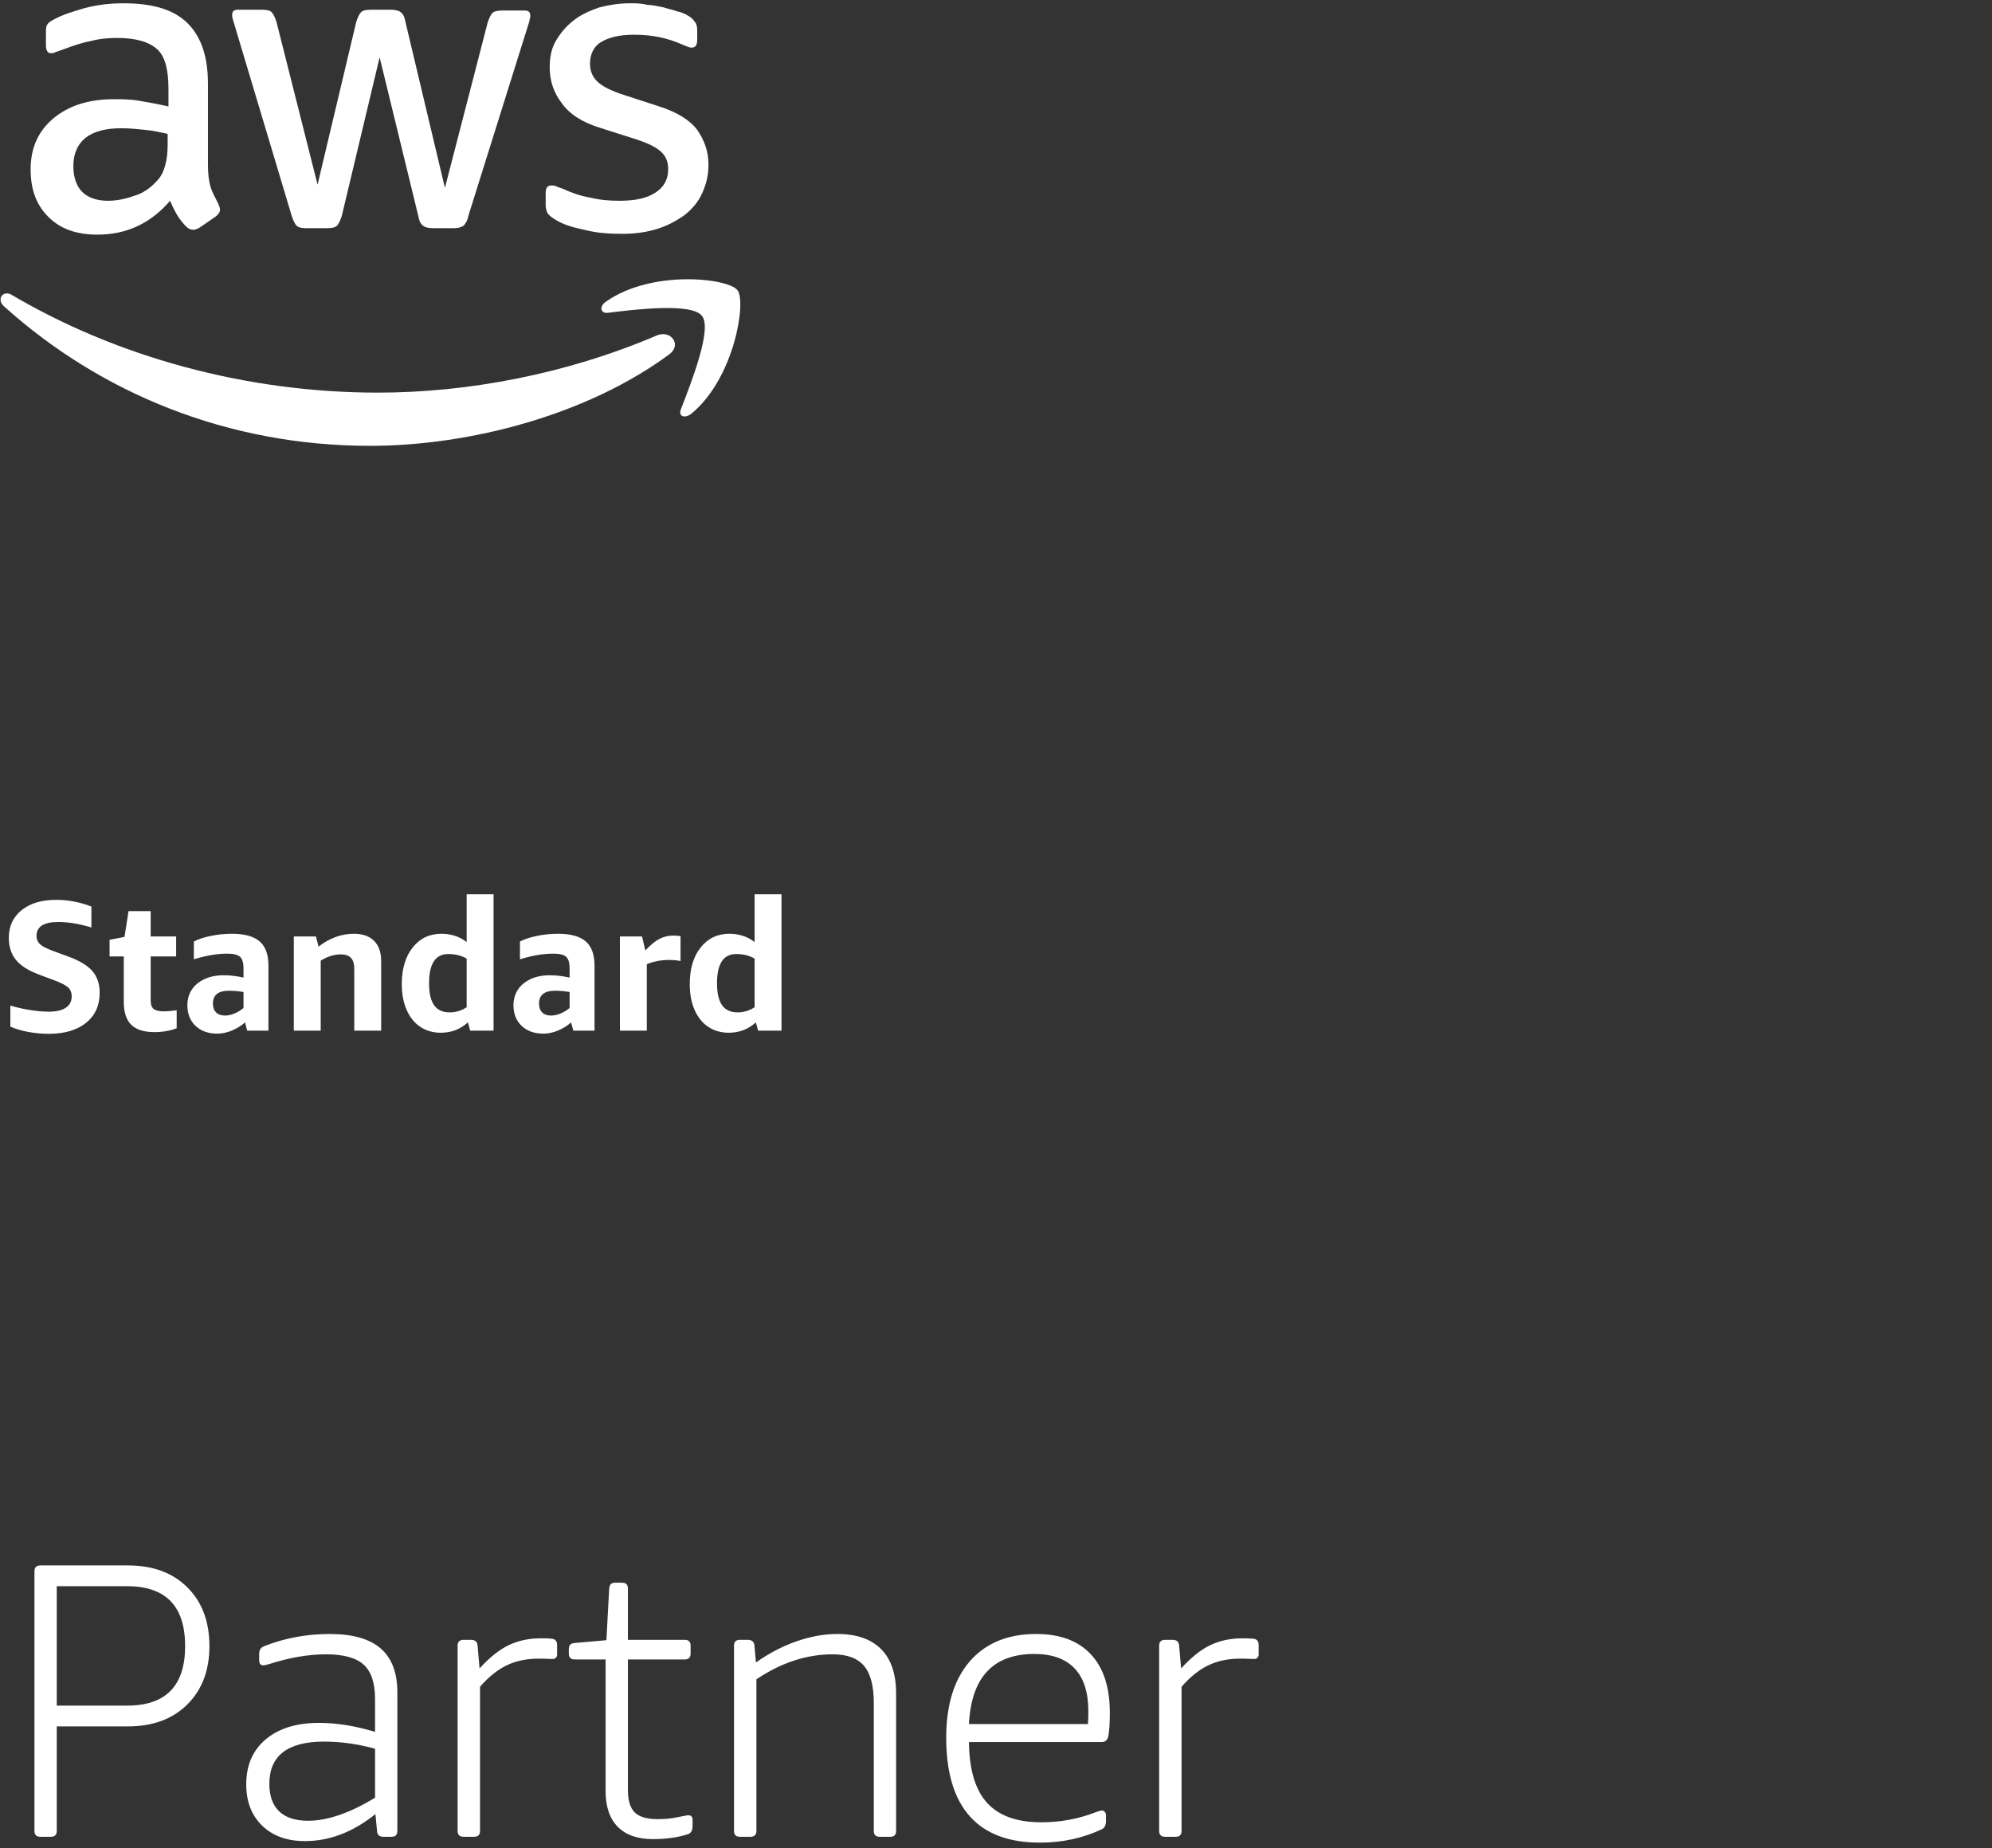 <?xml version="1.0" encoding="UTF-8"?>
<svg width="346px" height="321px" viewBox="0 0 346 321" version="1.1" xmlns="http://www.w3.org/2000/svg" xmlns:xlink="http://www.w3.org/1999/xlink">
    <rect x="0" y="0" width="346" height="321" fill="#333333" stroke="none"/>
    <!-- Generator: Sketch 49.3 (51167) - http://www.bohemiancoding.com/sketch -->
    <title>Untitled 4</title>
    <desc>Created with Sketch.</desc>
    <defs></defs>
    <g id="Page-1" stroke="none" stroke-width="1" fill="none" fill-rule="evenodd">
        <g id="Badge">
            <path d="M96.6,38.23 C97.72,38.93 99.4,39.49 101.5,39.91 C103.6,40.47 105.84,40.61 108.08,40.61 C110.32,40.61 112.28,40.33 114.1,39.77 C115.92,39.21 117.46,38.37 118.86,37.39 C120.12,36.41 121.24,35.15 121.94,33.61 C122.64,32.07 123.06,30.53 123.06,28.57 C123.06,26.33 122.36,24.37 121.1,22.55 C119.84,20.87 117.6,19.47 114.52,18.49 L108.5,16.53 C106.26,15.83 104.58,14.99 103.74,14.15 C102.9,13.31 102.48,12.33 102.48,11.07 C102.48,9.39 103.18,7.99 104.44,7.29 C105.84,6.45 107.66,6.03 110.18,6.03 C113.26,6.03 115.92,6.59 118.44,7.71 C119.14,7.99 119.7,8.27 120.12,8.27 C120.82,8.27 121.1,7.85 121.1,6.87 L121.1,5.19 C121.1,4.63 120.96,4.07 120.68,3.79 C120.4,3.37 119.98,2.95 119.42,2.67 C119,2.39 118.3,2.11 117.6,1.97 C116.9,1.69 116.06,1.55 115.22,1.27 C114.38,1.13 113.4,0.85 112.42,0.85 C111.44,0.57 110.46,0.57 109.48,0.57 C107.52,0.57 105.84,0.85 104.16,1.27 C102.48,1.83 100.94,2.53 99.68,3.51 C98.42,4.49 97.44,5.61 96.6,7.01 C95.76,8.41 95.48,9.95 95.48,11.77 C95.48,14.01 96.18,16.11 97.58,17.93 C98.98,19.89 101.22,21.29 104.44,22.27 L110.6,24.23 C112.7,24.93 114.1,25.63 114.94,26.47 C115.78,27.31 116.06,28.29 116.06,29.41 C116.06,31.09 115.36,32.49 113.82,33.47 C112.28,34.45 110.32,34.87 107.52,34.87 C105.84,34.87 104.16,34.73 102.48,34.31 C100.8,34.03 99.26,33.47 97.72,32.77 C97.3,32.63 96.88,32.49 96.6,32.35 C96.32,32.21 96.04,32.21 95.76,32.21 C95.06,32.21 94.78,32.63 94.78,33.61 L94.78,35.71 C94.78,36.13 94.92,36.55 95.06,36.97 C95.48,37.53 95.9,37.81 96.6,38.23" id="Fill-15" fill="#FFFFFF"></path>
            <path d="M24.22,17.51 C22.68,17.23 21.14,17.23 19.74,17.23 C15.4,17.23 11.9,18.35 9.24,20.59 C6.58,22.83 5.32,25.77 5.32,29.41 C5.32,32.91 6.3,35.57 8.4,37.67 C10.5,39.77 13.3,40.75 16.94,40.75 C21.98,40.75 26.18,38.79 29.54,34.87 C29.96,35.85 30.38,36.69 30.8,37.39 C31.22,38.09 31.78,38.79 32.34,39.35 C32.76,39.77 33.18,39.91 33.6,39.91 C33.88,39.91 34.3,39.77 34.72,39.49 L37.38,37.67 C37.94,37.25 38.22,36.83 38.22,36.41 C38.22,36.13 38.08,35.85 37.94,35.43 C37.38,34.31 36.82,33.33 36.54,32.35 C36.26,31.37 36.12,30.11 36.12,28.57 L36.12,14.57 C36.12,9.95 35,6.45 32.62,4.07 C30.24,1.69 26.6,0.57 21.42,0.57 C19.04,0.57 16.8,0.85 14.7,1.41 C12.74,1.97 10.92,2.53 9.38,3.37 C8.82,3.65 8.4,3.93 8.26,4.21 C7.98,4.49 7.98,5.05 7.98,5.75 L7.98,7.85 C7.98,8.69 8.26,9.25 8.82,9.25 C8.96,9.25 9.24,9.25 9.52,9.11 C9.8,8.97 10.36,8.83 11.06,8.55 C12.6,7.99 14.14,7.43 15.68,7.15 C17.22,6.73 18.76,6.59 20.3,6.59 C23.66,6.59 25.9,7.29 27.3,8.55 C28.7,9.81 29.26,12.19 29.26,15.41 L29.26,18.49 C27.44,18.07 25.9,17.79 24.22,17.51 Z M29.12,25.07 C29.12,26.47 28.98,27.73 28.7,28.71 C28.42,29.69 28,30.67 27.3,31.37 C26.18,32.63 24.78,33.61 23.24,34.03 C21.7,34.59 20.16,34.87 18.76,34.87 C16.8,34.87 15.26,34.31 14.28,33.33 C13.3,32.35 12.74,30.81 12.74,28.85 C12.74,26.75 13.44,25.07 14.84,23.95 C16.24,22.83 18.34,22.27 21.14,22.27 C22.4,22.27 23.8,22.41 25.2,22.55 C26.6,22.69 27.86,22.97 29.12,23.25 L29.12,25.07 Z" id="Fill-16" fill="#FFFFFF"></path>
            <g id="Group-20" transform="translate(0, 1)" fill="#FFFFFF">
                <path d="M50.68,36.53 C50.96,37.37 51.24,37.93 51.52,38.21 C51.8,38.49 52.36,38.63 53.2,38.63 L56.84,38.63 C57.68,38.63 58.24,38.49 58.52,38.21 C58.8,37.93 59.08,37.37 59.36,36.53 L65.94,8.95 L72.66,36.53 C72.8,37.37 73.08,37.93 73.5,38.21 C73.78,38.49 74.48,38.63 75.18,38.63 L78.82,38.63 C79.52,38.63 80.08,38.49 80.5,38.21 C80.78,37.93 81.2,37.37 81.34,36.53 L91.7,3.49 C91.84,3.07 91.98,2.65 91.98,2.51 C91.98,2.23 92.12,2.09 92.12,1.81 C92.12,1.11 91.84,0.83 91.14,0.83 L87.22,0.83 C86.38,0.83 85.82,0.97 85.54,1.25 C85.26,1.53 84.98,2.09 84.7,2.93 L77.28,31.63 L70.42,2.79 C70.28,1.95 70,1.39 69.58,1.11 C69.3,0.83 68.6,0.69 67.9,0.69 L64.4,0.69 C63.56,0.69 63,0.83 62.72,1.11 C62.44,1.39 62.16,1.95 61.88,2.79 L55.16,31.07 L48.02,2.79 C47.74,1.95 47.46,1.39 47.18,1.11 C46.9,0.83 46.34,0.69 45.5,0.69 L41.3,0.69 C40.6,0.69 40.32,0.97 40.32,1.67 C40.32,1.95 40.46,2.51 40.74,3.35 L50.68,36.53" id="Fill-17"></path>
                <path d="M114.1,57.25 C98.42,63.97 81.2,67.19 65.66,67.19 C42.56,67.19 20.16,60.89 2.1,50.25 C0.56,49.27 -0.7,50.95 0.7,52.21 C17.5,67.33 39.62,76.43 64.26,76.43 C81.76,76.43 102.2,70.97 116.34,60.47 C118.44,58.79 116.48,56.27 114.1,57.25" id="Fill-19"></path>
            </g>
            <path d="M105.28,52.37 C104.02,53.21 104.3,54.47 105.56,54.33 C110.04,53.77 120.26,52.51 121.94,54.89 C123.76,57.13 119.98,66.65 118.3,70.99 C117.74,72.25 118.86,72.81 120.12,71.83 C127.68,65.53 129.64,52.23 128.1,50.41 C126.56,48.31 113.26,46.77 105.28,52.37" id="Fill-21" fill="#FFFFFF"></path>
            <path d="M6.875,169.297 C4.979,168.599 3.615,167.742 2.781,166.727 C1.948,165.711 1.531,164.427 1.531,162.875 C1.531,160.865 2.273,159.263 3.758,158.07 C5.242,156.878 7.234,156.281 9.734,156.281 C11.818,156.281 13.865,156.667 15.875,157.438 L15.875,161.078 C13.802,160.443 11.88,160.125 10.109,160.125 C7.599,160.125 6.344,160.932 6.344,162.547 C6.344,163.151 6.56,163.643 6.992,164.023 C7.424,164.404 8.24,164.807 9.437,165.234 L11.813,166.109 C13.792,166.828 15.203,167.674 16.047,168.648 C16.891,169.622 17.312,170.885 17.312,172.438 C17.312,174.635 16.523,176.37 14.945,177.641 C13.367,178.911 11.203,179.547 8.453,179.547 C7.255,179.547 6.06,179.435 4.867,179.211 C3.674,178.987 2.651,178.682 1.797,178.297 L1.797,174.641 C2.859,174.964 4,175.221 5.219,175.414 C6.437,175.607 7.536,175.703 8.516,175.703 C9.776,175.703 10.747,175.474 11.43,175.016 C12.112,174.557 12.453,173.901 12.453,173.047 C12.453,172.391 12.245,171.87 11.828,171.484 C11.411,171.099 10.573,170.672 9.313,170.203 L6.875,169.297 Z M30.689,178.578 C29.533,179.026 28.241,179.25 26.814,179.25 C25.001,179.25 23.663,178.826 22.798,177.977 C21.934,177.128 21.501,175.807 21.501,174.016 L21.501,166.109 L19.033,166.109 L19.033,163.219 L21.626,162.719 L22.329,158.234 L26.173,158.234 L26.173,162.641 L30.595,162.641 L30.595,166.109 L26.173,166.109 L26.173,173.781 C26.173,174.469 26.345,174.951 26.689,175.227 C27.033,175.503 27.611,175.641 28.423,175.641 C29.079,175.641 29.835,175.578 30.689,175.453 L30.689,178.578 Z M42.937,179 L42.562,177.562 C41.896,178.156 41.13,178.63 40.266,178.984 C39.401,179.339 38.568,179.516 37.766,179.516 C36.182,179.516 34.917,179.068 33.969,178.172 C33.021,177.276 32.547,176.078 32.547,174.578 C32.547,173.557 32.802,172.659 33.312,171.883 C33.823,171.107 34.557,170.495 35.516,170.047 C36.474,169.599 37.604,169.375 38.906,169.375 C39.937,169.375 41.068,169.51 42.297,169.781 L42.297,168.187 C42.297,167.208 42.096,166.536 41.695,166.172 C41.294,165.807 40.547,165.625 39.453,165.625 C37.703,165.625 35.776,165.953 33.672,166.609 L33.672,163.516 C34.453,163.109 35.443,162.784 36.641,162.539 C37.838,162.294 39.052,162.172 40.281,162.172 C42.479,162.172 44.086,162.615 45.102,163.5 C46.117,164.385 46.625,165.776 46.625,167.672 L46.625,179 L42.937,179 Z M39.078,176.375 C39.609,176.375 40.156,176.258 40.719,176.023 C41.281,175.789 41.807,175.469 42.297,175.063 L42.297,172.281 C41.359,172.135 40.521,172.063 39.781,172.063 C37.917,172.063 36.984,172.807 36.984,174.297 C36.984,174.953 37.167,175.464 37.531,175.828 C37.896,176.193 38.411,176.375 39.078,176.375 Z M61.534,179 L61.534,168.281 C61.534,167.406 61.342,166.766 60.956,166.359 C60.571,165.953 59.988,165.75 59.206,165.75 C58.029,165.75 56.863,166.115 55.706,166.844 L55.706,179 L51.034,179 L51.034,162.641 L54.878,162.641 L55.331,164.406 C57.248,162.917 59.295,162.172 61.472,162.172 C62.982,162.172 64.149,162.581 64.972,163.398 C65.795,164.216 66.206,165.385 66.206,166.906 L66.206,179 L61.534,179 Z M81.665,179 L81.275,177.562 C79.952,178.76 78.384,179.359 76.572,179.359 C75.228,179.359 74.046,179.023 73.025,178.352 C72.004,177.68 71.21,176.703 70.642,175.422 C70.074,174.141 69.79,172.635 69.79,170.906 C69.79,168.26 70.421,166.143 71.681,164.555 C72.941,162.966 74.603,162.172 76.665,162.172 C78.353,162.172 79.816,162.651 81.056,163.609 L81.056,155.312 L85.728,155.312 L85.728,179 L81.665,179 Z M78.119,175.828 C79.139,175.828 80.119,175.531 81.056,174.937 L81.056,166.484 C80.139,165.953 79.082,165.688 77.884,165.688 C76.759,165.688 75.918,166.109 75.361,166.953 C74.803,167.797 74.525,169.073 74.525,170.781 C74.525,172.49 74.819,173.758 75.408,174.586 C75.996,175.414 76.9,175.828 78.119,175.828 Z M99.578,179 L99.203,177.562 C98.536,178.156 97.77,178.63 96.906,178.984 C96.041,179.339 95.208,179.516 94.406,179.516 C92.822,179.516 91.557,179.068 90.609,178.172 C89.661,177.276 89.187,176.078 89.187,174.578 C89.187,173.557 89.442,172.659 89.953,171.883 C90.463,171.107 91.197,170.495 92.156,170.047 C93.114,169.599 94.244,169.375 95.546,169.375 C96.578,169.375 97.708,169.51 98.937,169.781 L98.937,168.187 C98.937,167.208 98.736,166.536 98.335,166.172 C97.934,165.807 97.187,165.625 96.093,165.625 C94.343,165.625 92.416,165.953 90.312,166.609 L90.312,163.516 C91.093,163.109 92.083,162.784 93.281,162.539 C94.479,162.294 95.692,162.172 96.921,162.172 C99.119,162.172 100.726,162.615 101.742,163.5 C102.757,164.385 103.265,165.776 103.265,167.672 L103.265,179 L99.578,179 Z M95.718,176.375 C96.249,176.375 96.796,176.258 97.359,176.023 C97.921,175.789 98.447,175.469 98.937,175.063 L98.937,172.281 C97.999,172.135 97.161,172.063 96.421,172.063 C94.557,172.063 93.624,172.807 93.624,174.297 C93.624,174.953 93.807,175.464 94.171,175.828 C94.536,176.193 95.052,176.375 95.718,176.375 Z M107.675,179 L107.675,162.641 L111.518,162.641 L112.096,165.078 C112.951,164.141 113.755,163.474 114.511,163.078 C115.266,162.682 116.07,162.484 116.925,162.484 C117.331,162.484 117.758,162.516 118.206,162.578 L118.206,166.906 C117.612,166.781 116.951,166.719 116.221,166.719 C114.836,166.719 113.544,166.964 112.346,167.453 L112.346,179 L107.675,179 Z M131.681,179 L131.291,177.562 C129.968,178.76 128.4,179.359 126.588,179.359 C125.244,179.359 124.062,179.023 123.041,178.352 C122.02,177.68 121.226,176.703 120.658,175.422 C120.09,174.141 119.806,172.635 119.806,170.906 C119.806,168.26 120.437,166.143 121.697,164.555 C122.958,162.966 124.619,162.172 126.681,162.172 C128.369,162.172 129.833,162.651 131.072,163.609 L131.072,155.312 L135.744,155.312 L135.744,179 L131.681,179 Z M128.135,175.828 C129.155,175.828 130.135,175.531 131.072,174.937 L131.072,166.484 C130.155,165.953 129.098,165.688 127.9,165.688 C126.775,165.688 125.934,166.109 125.377,166.953 C124.82,167.797 124.541,169.073 124.541,170.781 C124.541,172.49 124.835,173.758 125.424,174.586 C126.012,175.414 126.916,175.828 128.135,175.828 Z" id="Fill-36" fill="#FFFFFF"></path>
            <path d="M17.891,249 C17.203,249 16.859,248.661 16.859,247.984 L16.859,205.484 L2.25,205.484 C1.562,205.484 1.219,205.141 1.219,204.453 L1.219,202.891 C1.219,202.214 1.562,201.875 2.25,201.875 L35.5,201.875 C36.177,201.875 36.516,202.214 36.516,202.891 L36.516,204.453 C36.516,205.141 36.177,205.484 35.5,205.484 L20.875,205.484 L20.875,247.984 C20.875,248.661 20.536,249 19.859,249 L17.891,249 Z M57.521,250.016 C52.136,250.016 48.081,248.487 45.357,245.43 C42.633,242.372 41.271,237.828 41.271,231.797 C41.271,226.089 42.644,221.659 45.388,218.508 C48.133,215.357 51.974,213.781 56.912,213.781 C61.037,213.781 64.198,214.958 66.396,217.312 C68.594,219.667 69.693,223.042 69.693,227.437 C69.693,229.25 69.605,230.615 69.428,231.531 C69.292,232.208 68.907,232.547 68.271,232.547 L45.224,232.547 C45.266,237.307 46.308,240.82 48.349,243.086 C50.391,245.352 53.542,246.484 57.803,246.484 C61.063,246.484 64.167,245.917 67.115,244.781 C67.709,244.552 68.115,244.437 68.334,244.437 C68.521,244.437 68.683,244.518 68.818,244.68 C68.954,244.841 69.021,245.036 69.021,245.266 L69.021,246.281 C69.021,247.01 68.771,247.484 68.271,247.703 C65.011,249.245 61.428,250.016 57.521,250.016 Z M65.896,229.422 C65.938,228.786 65.959,228.036 65.959,227.172 C65.959,223.911 65.165,221.443 63.576,219.766 C61.987,218.089 59.657,217.25 56.584,217.25 C49.417,217.25 45.631,221.307 45.224,229.422 L65.896,229.422 Z M92.542,249.75 C87.292,249.75 83.305,248.242 80.581,245.227 C77.857,242.211 76.495,237.781 76.495,231.937 C76.495,226.135 77.878,221.703 80.644,218.641 C83.409,215.578 87.422,214.047 92.683,214.047 C95.172,214.047 97.553,214.479 99.823,215.344 C100.365,215.521 100.636,215.995 100.636,216.766 L100.636,217.719 C100.636,218.312 100.365,218.609 99.823,218.609 C99.688,218.609 99.519,218.586 99.316,218.539 C99.113,218.492 98.782,218.422 98.323,218.328 C96.511,217.88 94.698,217.656 92.886,217.656 C88.584,217.656 85.469,218.755 83.542,220.953 C81.615,223.151 80.652,226.677 80.652,231.531 L80.652,232.344 C80.652,237.052 81.626,240.529 83.573,242.773 C85.521,245.018 88.579,246.141 92.745,246.141 C94.516,246.141 96.49,245.849 98.667,245.266 C99.167,245.13 99.519,245.039 99.722,244.992 C99.925,244.945 100.094,244.922 100.23,244.922 C100.771,244.922 101.042,245.214 101.042,245.797 L101.042,246.75 C101.042,247.479 100.797,247.958 100.308,248.187 C97.808,249.229 95.219,249.75 92.542,249.75 Z M109.96,249 C109.273,249 108.929,248.661 108.929,247.984 L108.929,199.703 C108.929,199.026 109.273,198.687 109.96,198.687 L111.788,198.687 C112.476,198.687 112.82,199.026 112.82,199.703 L112.82,218.672 C115.038,217.13 117.359,215.93 119.781,215.07 C122.202,214.211 124.57,213.781 126.882,213.781 C130.195,213.781 132.723,214.654 134.468,216.398 C136.213,218.143 137.085,220.714 137.085,224.109 L137.085,247.984 C137.085,248.661 136.747,249 136.07,249 L134.226,249 C133.549,249 133.21,248.661 133.21,247.984 L133.21,225.75 C133.21,222.802 132.645,220.659 131.515,219.32 C130.385,217.982 128.57,217.312 126.07,217.312 C121.538,217.312 117.122,218.76 112.82,221.656 L112.82,247.984 C112.82,248.661 112.476,249 111.788,249 L109.96,249 Z M148.584,249 C147.897,249 147.553,248.661 147.553,247.984 L147.553,215.813 C147.553,215.135 147.897,214.797 148.584,214.797 L149.944,214.797 C150.662,214.797 151.048,215.135 151.1,215.813 L151.366,218.734 C153.584,217.151 155.918,215.93 158.366,215.07 C160.813,214.211 163.194,213.781 165.506,213.781 C168.819,213.781 171.347,214.654 173.092,216.398 C174.837,218.143 175.709,220.714 175.709,224.109 L175.709,247.984 C175.709,248.661 175.371,249 174.694,249 L172.85,249 C172.173,249 171.834,248.661 171.834,247.984 L171.834,225.75 C171.834,222.802 171.269,220.659 170.139,219.32 C169.009,217.982 167.194,217.312 164.694,217.312 C160.162,217.312 155.746,218.76 151.444,221.656 L151.444,247.984 C151.444,248.661 151.1,249 150.412,249 L148.584,249 Z M200.193,250.016 C195.203,250.016 191.326,248.419 188.56,245.227 C185.794,242.034 184.411,237.578 184.411,231.859 C184.411,226.151 185.794,221.711 188.56,218.539 C191.326,215.367 195.203,213.781 200.193,213.781 C205.182,213.781 209.06,215.367 211.826,218.539 C214.591,221.711 215.974,226.151 215.974,231.859 C215.974,237.578 214.591,242.034 211.826,245.227 C209.06,248.419 205.182,250.016 200.193,250.016 Z M200.193,246.484 C208.036,246.484 211.958,241.609 211.958,231.859 C211.958,222.161 208.036,217.312 200.193,217.312 C192.349,217.312 188.427,222.161 188.427,231.859 C188.427,241.609 192.349,246.484 200.193,246.484 Z M230.582,249.203 C228.77,249.203 227.353,248.672 226.332,247.609 C225.311,246.547 224.801,245.062 224.801,243.156 L224.801,199.703 C224.801,199.026 225.145,198.687 225.832,198.687 L227.66,198.687 C228.348,198.687 228.692,199.026 228.692,199.703 L228.692,243.078 C228.692,244.078 228.884,244.781 229.27,245.187 C229.655,245.594 230.343,245.797 231.332,245.797 C231.603,245.797 231.91,245.776 232.254,245.734 C232.598,245.693 232.879,245.672 233.098,245.672 C233.733,245.672 234.051,245.99 234.051,246.625 L234.051,247.906 C234.051,248.458 233.759,248.802 233.176,248.937 C232.447,249.115 231.582,249.203 230.582,249.203 Z M255.817,250.016 C250.827,250.016 246.95,248.419 244.184,245.227 C241.418,242.034 240.035,237.578 240.035,231.859 C240.035,226.151 241.418,221.711 244.184,218.539 C246.95,215.367 250.827,213.781 255.817,213.781 C260.806,213.781 264.684,215.367 267.45,218.539 C270.215,221.711 271.598,226.151 271.598,231.859 C271.598,237.578 270.215,242.034 267.45,245.227 C264.684,248.419 260.806,250.016 255.817,250.016 Z M255.817,246.484 C263.66,246.484 267.582,241.609 267.582,231.859 C267.582,222.161 263.66,217.312 255.817,217.312 C247.973,217.312 244.051,222.161 244.051,231.859 C244.051,241.609 247.973,246.484 255.817,246.484 Z M292.472,263.828 C290.566,263.828 288.706,263.635 286.894,263.25 C285.081,262.865 283.493,262.328 282.128,261.641 C281.628,261.422 281.378,260.948 281.378,260.219 L281.378,259.266 C281.378,258.682 281.628,258.391 282.128,258.391 C282.264,258.391 282.412,258.411 282.574,258.453 C282.735,258.495 283.019,258.583 283.425,258.719 C286.644,259.76 289.592,260.281 292.269,260.281 C296.477,260.281 299.568,259.24 301.542,257.156 C303.516,255.073 304.503,251.786 304.503,247.297 L304.503,243.969 C302.826,245.375 300.967,246.487 298.925,247.305 C296.884,248.122 294.936,248.531 293.081,248.531 C288.727,248.531 285.235,246.977 282.605,243.867 C279.975,240.758 278.66,236.646 278.66,231.531 C278.66,226.042 279.964,221.711 282.574,218.539 C285.183,215.367 288.732,213.781 293.222,213.781 C297.482,213.781 301.264,215.297 304.566,218.328 L304.847,215.813 C304.941,215.135 305.326,214.797 306.003,214.797 L307.363,214.797 C308.04,214.797 308.378,215.135 308.378,215.813 L308.378,247.437 C308.378,252.781 307.019,256.849 304.3,259.641 C301.581,262.432 297.639,263.828 292.472,263.828 Z M293.972,244.984 C297.368,244.984 300.878,243.536 304.503,240.641 L304.503,221.734 C302.649,220.193 300.86,219.07 299.136,218.367 C297.412,217.664 295.576,217.312 293.628,217.312 C290.003,217.312 287.272,218.492 285.433,220.852 C283.594,223.211 282.675,226.698 282.675,231.312 C282.675,235.76 283.639,239.151 285.566,241.484 C287.493,243.818 290.295,244.984 293.972,244.984 Z M320.216,263.828 C319.122,263.828 318.08,263.667 317.091,263.344 C316.403,263.167 316.059,262.714 316.059,261.984 L316.059,261.031 C316.059,260.448 316.335,260.156 316.887,260.156 C317.158,260.156 317.406,260.177 317.63,260.219 C317.854,260.26 318.148,260.294 318.512,260.32 C318.877,260.346 319.351,260.359 319.934,260.359 C321.434,260.359 322.627,259.974 323.512,259.203 C324.398,258.432 325.247,257.047 326.059,255.047 L328.372,249.344 L314.981,216.422 C314.794,215.974 314.7,215.682 314.7,215.547 C314.7,215.047 314.976,214.797 315.528,214.797 L317.7,214.797 C318.283,214.797 318.669,215.094 318.856,215.688 L330.216,244.922 L341.7,215.688 C341.877,215.094 342.262,214.797 342.856,214.797 L344.903,214.797 C345.445,214.797 345.716,215.047 345.716,215.547 C345.716,215.682 345.622,215.974 345.434,216.422 L329.387,256.203 C328.262,258.974 326.997,260.937 325.591,262.094 C324.184,263.25 322.393,263.828 320.216,263.828 Z" id="Fill-37"></path>
            <path d="M7,319 C6.323,319 5.984,318.661 5.984,317.984 L5.984,272.891 C5.984,272.214 6.323,271.875 7,271.875 L22.234,271.875 C26.547,271.875 29.982,273.143 32.539,275.68 C35.096,278.216 36.375,281.62 36.375,285.891 C36.375,290.099 35.096,293.474 32.539,296.016 C29.982,298.557 26.547,299.828 22.234,299.828 L9.859,299.828 L9.859,317.984 C9.859,318.661 9.521,319 8.844,319 L7,319 Z M22.094,296.219 C28.802,296.219 32.156,292.776 32.156,285.891 C32.156,278.953 28.802,275.484 22.094,275.484 L9.859,275.484 L9.859,296.219 L22.094,296.219 Z M52.972,319.75 C49.847,319.75 47.365,318.854 45.527,317.063 C43.688,315.271 42.769,312.88 42.769,309.891 C42.769,306.578 43.902,303.971 46.167,302.07 C48.433,300.169 51.519,299.219 55.425,299.219 C58.457,299.219 61.696,299.74 65.144,300.781 L65.144,295.062 C65.144,292.302 64.488,290.32 63.175,289.117 C61.863,287.914 59.686,287.312 56.644,287.312 C53.561,287.312 50.253,287.88 46.722,289.016 C46.306,289.151 45.962,289.219 45.691,289.219 C45.243,289.219 45.019,288.922 45.019,288.328 L45.019,287.25 C45.019,286.885 45.087,286.602 45.222,286.398 C45.358,286.195 45.582,286.026 45.894,285.891 C49.477,284.484 53.264,283.781 57.253,283.781 C61.243,283.781 64.201,284.62 66.128,286.297 C68.055,287.974 69.019,290.51 69.019,293.906 L69.019,317.984 C69.019,318.661 68.68,319 68.003,319 L66.566,319 C65.889,319 65.529,318.661 65.488,317.984 L65.207,315.063 C61.311,318.187 57.233,319.75 52.972,319.75 Z M53.519,316.219 C55.238,316.219 57.095,315.867 59.089,315.164 C61.084,314.461 63.102,313.474 65.144,312.203 L65.144,303.703 C62.102,302.88 59.154,302.469 56.3,302.469 C49.957,302.469 46.785,304.917 46.785,309.813 C46.785,311.906 47.352,313.497 48.488,314.586 C49.623,315.674 51.3,316.219 53.519,316.219 Z M80.516,319 C79.829,319 79.485,318.661 79.485,317.984 L79.485,285.812 C79.485,285.135 79.829,284.797 80.516,284.797 L81.797,284.797 C82.527,284.797 82.912,285.135 82.954,285.812 L83.297,289.766 C85.027,287.859 86.717,286.51 88.368,285.719 C90.019,284.927 91.886,284.531 93.969,284.531 C94.699,284.531 95.292,284.552 95.751,284.594 C96.428,284.635 96.766,285 96.766,285.687 L96.766,287.375 C96.766,287.562 96.699,287.734 96.563,287.891 C96.428,288.047 96.245,288.125 96.016,288.125 C95.652,288.125 95.31,288.115 94.993,288.094 C94.675,288.073 94.199,288.062 93.563,288.062 C91.48,288.062 89.633,288.448 88.024,289.219 C86.415,289.99 84.865,291.234 83.376,292.953 L83.376,317.984 C83.376,318.661 83.032,319 82.344,319 L80.516,319 Z M113.424,319.406 C110.747,319.406 108.705,318.693 107.299,317.266 C105.893,315.839 105.189,313.766 105.189,311.047 L105.189,288.203 L99.83,288.203 C99.143,288.203 98.799,287.859 98.799,287.172 L98.799,286.5 C98.799,286.135 98.867,285.862 99.002,285.68 C99.137,285.497 99.413,285.385 99.83,285.344 L105.33,284.859 L105.814,275.891 C105.856,275.526 105.955,275.266 106.111,275.109 C106.268,274.953 106.507,274.875 106.83,274.875 L108.049,274.875 C108.726,274.875 109.064,275.214 109.064,275.891 L109.064,284.797 L118.939,284.797 C119.617,284.797 119.955,285.135 119.955,285.812 L119.955,287.172 C119.955,287.859 119.617,288.203 118.939,288.203 L109.064,288.203 L109.064,310.844 C109.064,312.698 109.463,314.01 110.26,314.781 C111.057,315.552 112.382,315.937 114.236,315.937 C115.549,315.937 116.705,315.823 117.705,315.594 C118.205,315.51 118.604,315.435 118.9,315.367 C119.197,315.299 119.413,315.266 119.549,315.266 C120.049,315.266 120.299,315.536 120.299,316.078 L120.299,317.094 C120.299,317.865 120.049,318.344 119.549,318.531 C117.778,319.115 115.736,319.406 113.424,319.406 Z M128.524,319 C127.837,319 127.493,318.661 127.493,317.984 L127.493,285.812 C127.493,285.135 127.837,284.797 128.524,284.797 L129.884,284.797 C130.602,284.797 130.988,285.135 131.04,285.812 L131.306,288.734 C133.524,287.151 135.858,285.93 138.306,285.07 C140.753,284.211 143.134,283.781 145.446,283.781 C148.759,283.781 151.287,284.654 153.032,286.398 C154.777,288.143 155.649,290.714 155.649,294.109 L155.649,317.984 C155.649,318.661 155.311,319 154.634,319 L152.79,319 C152.113,319 151.774,318.661 151.774,317.984 L151.774,295.75 C151.774,292.802 151.209,290.659 150.079,289.32 C148.949,287.982 147.134,287.312 144.634,287.312 C140.102,287.312 135.686,288.76 131.384,291.656 L131.384,317.984 C131.384,318.661 131.04,319 130.352,319 L128.524,319 Z M180.601,320.016 C175.216,320.016 171.161,318.487 168.437,315.43 C165.713,312.372 164.351,307.828 164.351,301.797 C164.351,296.089 165.724,291.659 168.469,288.508 C171.213,285.357 175.055,283.781 179.992,283.781 C184.117,283.781 187.279,284.958 189.476,287.312 C191.674,289.667 192.773,293.042 192.773,297.437 C192.773,299.25 192.685,300.615 192.508,301.531 C192.372,302.208 191.987,302.547 191.351,302.547 L168.305,302.547 C168.346,307.307 169.388,310.82 171.43,313.086 C173.471,315.352 176.622,316.484 180.883,316.484 C184.143,316.484 187.247,315.917 190.195,314.781 C190.789,314.552 191.195,314.438 191.414,314.438 C191.601,314.438 191.763,314.518 191.898,314.68 C192.034,314.841 192.101,315.036 192.101,315.266 L192.101,316.281 C192.101,317.01 191.851,317.484 191.351,317.703 C188.091,319.245 184.508,320.016 180.601,320.016 Z M188.976,299.422 C189.018,298.786 189.039,298.036 189.039,297.172 C189.039,293.911 188.245,291.443 186.656,289.766 C185.068,288.089 182.737,287.25 179.664,287.25 C172.497,287.25 168.711,291.307 168.305,299.422 L188.976,299.422 Z M202.372,319 C201.685,319 201.341,318.661 201.341,317.984 L201.341,285.812 C201.341,285.135 201.685,284.797 202.372,284.797 L203.654,284.797 C204.383,284.797 204.768,285.135 204.81,285.812 L205.154,289.766 C206.883,287.859 208.573,286.51 210.224,285.719 C211.875,284.927 213.742,284.531 215.825,284.531 C216.555,284.531 217.148,284.552 217.607,284.594 C218.284,284.635 218.622,285 218.622,285.687 L218.622,287.375 C218.622,287.562 218.555,287.734 218.419,287.891 C218.284,288.047 218.102,288.125 217.872,288.125 C217.508,288.125 217.167,288.115 216.849,288.094 C216.531,288.073 216.055,288.062 215.419,288.062 C213.336,288.062 211.49,288.448 209.88,289.219 C208.271,289.99 206.721,291.234 205.232,292.953 L205.232,317.984 C205.232,318.661 204.888,319 204.2,319 L202.372,319 Z" id="Fill-38" fill="#FFFFFF"></path>
        </g>
    </g>
</svg>